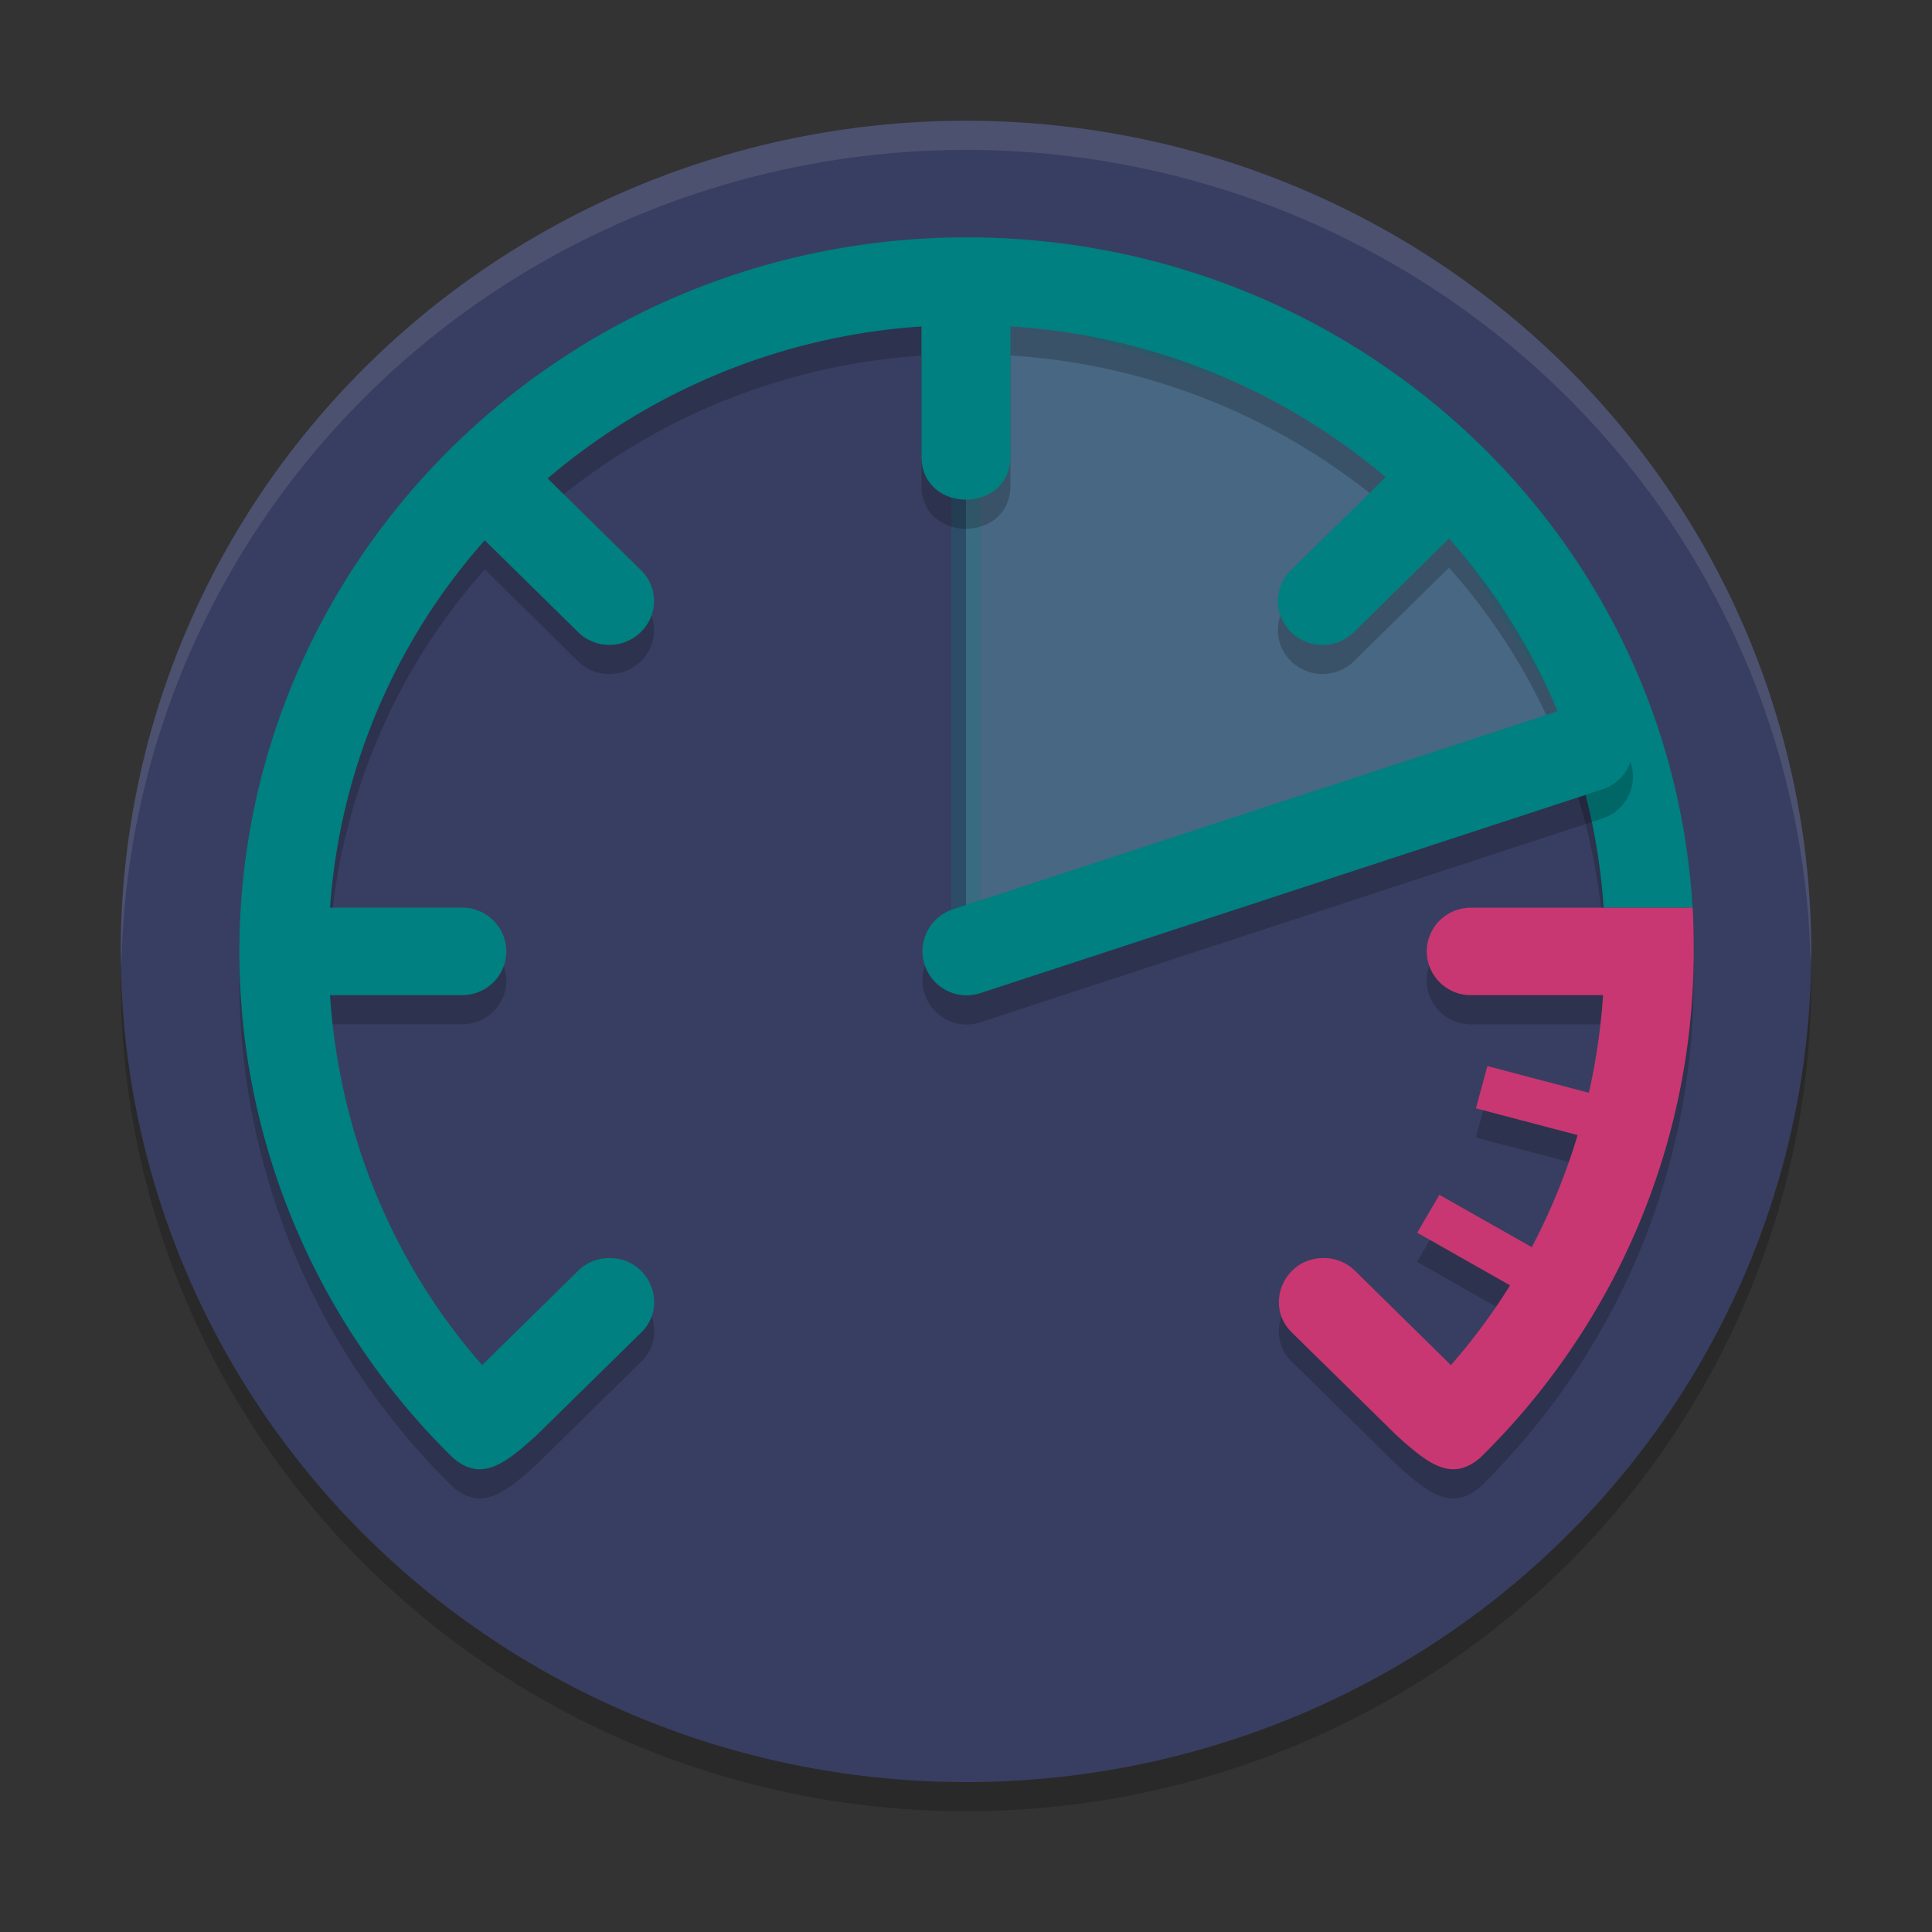 <svg xmlns="http://www.w3.org/2000/svg" width="48" height="48"><rect width="100%" height="100%" fill="#333333" stroke="none"/><ellipse cx="24" cy="24.362" rx="21" ry="20.638" style="opacity:.2;stroke-width:.73"/><ellipse cx="24" cy="23.638" rx="21" ry="20.638" style="fill:#383e61;fill-opacity:1"/><path d="m24 7.128 10.5 3.095 5.25 8.255L24 23.638z" style="opacity:.211;fill:#8ff;stroke-width:.73;stroke:teal;stroke-opacity:1;fill-opacity:1"/><path d="M24.026 6.62c-9.985 0-18.079 7.955-18.079 17.768.004 4.71 1.912 9.226 5.304 12.555.724.62 1.314.13 2.075-.555l2.592-2.546c.709-.676.216-1.86-.774-1.862a1.1 1.1 0 0 0-.79.325l-2.375 2.335c-2.257-2.57-3.554-5.797-3.78-9.192h3.265c.62.01 1.125-.49 1.115-1.103a1.093 1.093 0 0 0-1.115-1.07H8.2a15.37 15.37 0 0 1 3.843-9.127l2.31 2.271c.432.438 1.149.435 1.583-.006a1.07 1.07 0 0 0-.02-1.532l-2.31-2.27a15.93 15.93 0 0 1 9.288-3.776v3.206c-.021 1.461 2.231 1.461 2.21 0V8.833a15.95 15.95 0 0 1 9.323 3.745l-2.346 2.304a1.07 1.07 0 0 0-.019 1.531c.434.441 1.151.444 1.584.007L36 14.104a15.3 15.3 0 0 1 3.841 9.172h-3.28a1.093 1.093 0 0 0-1.115 1.07 1.093 1.093 0 0 0 1.115 1.103h3.266c-.055.82-.175 1.631-.353 2.425l-2.521-.663-.285 1.05 2.525.664a15.4 15.4 0 0 1-1.138 2.785l-2.294-1.301-.553.942 2.307 1.308a15 15 0 0 1-1.469 1.981l-2.375-2.335a1.1 1.1 0 0 0-.79-.325c-.99.002-1.483 1.186-.774 1.863l2.592 2.546c.76.684 1.351 1.175 2.075.554 3.392-3.329 5.3-7.844 5.303-12.555 0-.374-.003-.743-.026-1.112-.562-9.382-8.463-16.645-18.026-16.655" style="opacity:.2;stroke-width:.73"/><path d="M24.026 5.897c-9.985 0-18.079 7.954-18.079 17.766.004 4.71 1.912 9.227 5.304 12.555.724.621 1.314.13 2.075-.554l2.592-2.546c.709-.676.216-1.86-.774-1.862a1.1 1.1 0 0 0-.79.325l-2.375 2.335c-2.257-2.57-3.554-5.797-3.78-9.192h3.265c.62.01 1.125-.49 1.115-1.103a1.093 1.093 0 0 0-1.115-1.07H8.2a15.37 15.37 0 0 1 3.843-9.127l2.31 2.271c.432.438 1.149.435 1.583-.006a1.07 1.07 0 0 0-.02-1.532l-2.31-2.27a15.93 15.93 0 0 1 9.288-3.776v3.206c-.021 1.461 2.231 1.461 2.21 0V8.11a15.95 15.95 0 0 1 9.323 3.745l-2.346 2.304a1.07 1.07 0 0 0-.019 1.531c.434.441 1.151.444 1.584.007L36 13.38a15.3 15.3 0 0 1 3.841 9.172h2.21C41.49 13.17 33.59 5.907 24.027 5.897" style="fill:teal;stroke-width:.73"/><path d="m39.474 19.293-15.459 5.064" style="opacity:.2;fill:none;stroke:#000;stroke-width:2.191;stroke-linecap:round;stroke-linejoin:round"/><path d="m39.474 18.569-15.459 5.064" style="fill:teal;stroke:teal;stroke-width:2.191;stroke-linecap:round;stroke-linejoin:round;stroke-opacity:1"/><path d="M36.562 22.552a1.093 1.093 0 0 0-1.115 1.069 1.093 1.093 0 0 0 1.115 1.103h3.266c-.055.82-.174 1.632-.353 2.426l-2.521-.664-.285 1.05 2.526.665a15.4 15.4 0 0 1-1.139 2.784l-2.294-1.3-.552.941 2.307 1.308a15 15 0 0 1-1.47 1.982l-2.374-2.335a1.1 1.1 0 0 0-.79-.325c-.991.002-1.484 1.186-.775 1.862l2.592 2.546c.76.684 1.351 1.175 2.075.554 3.392-3.328 5.3-7.844 5.304-12.555 0-.374-.004-.743-.026-1.111h-2.228z" style="fill:#c83771;stroke-width:.73"/><path d="M24 3A21 20.638 0 0 0 3 23.638a21 20.638 0 0 0 .016.421A21 20.638 0 0 1 24 3.724a21 20.638 0 0 1 20.984 20.217 21 20.638 0 0 0 .016-.303A21 20.638 0 0 0 24 3" style="opacity:.1;fill:#fff;stroke-width:.73"/></svg>